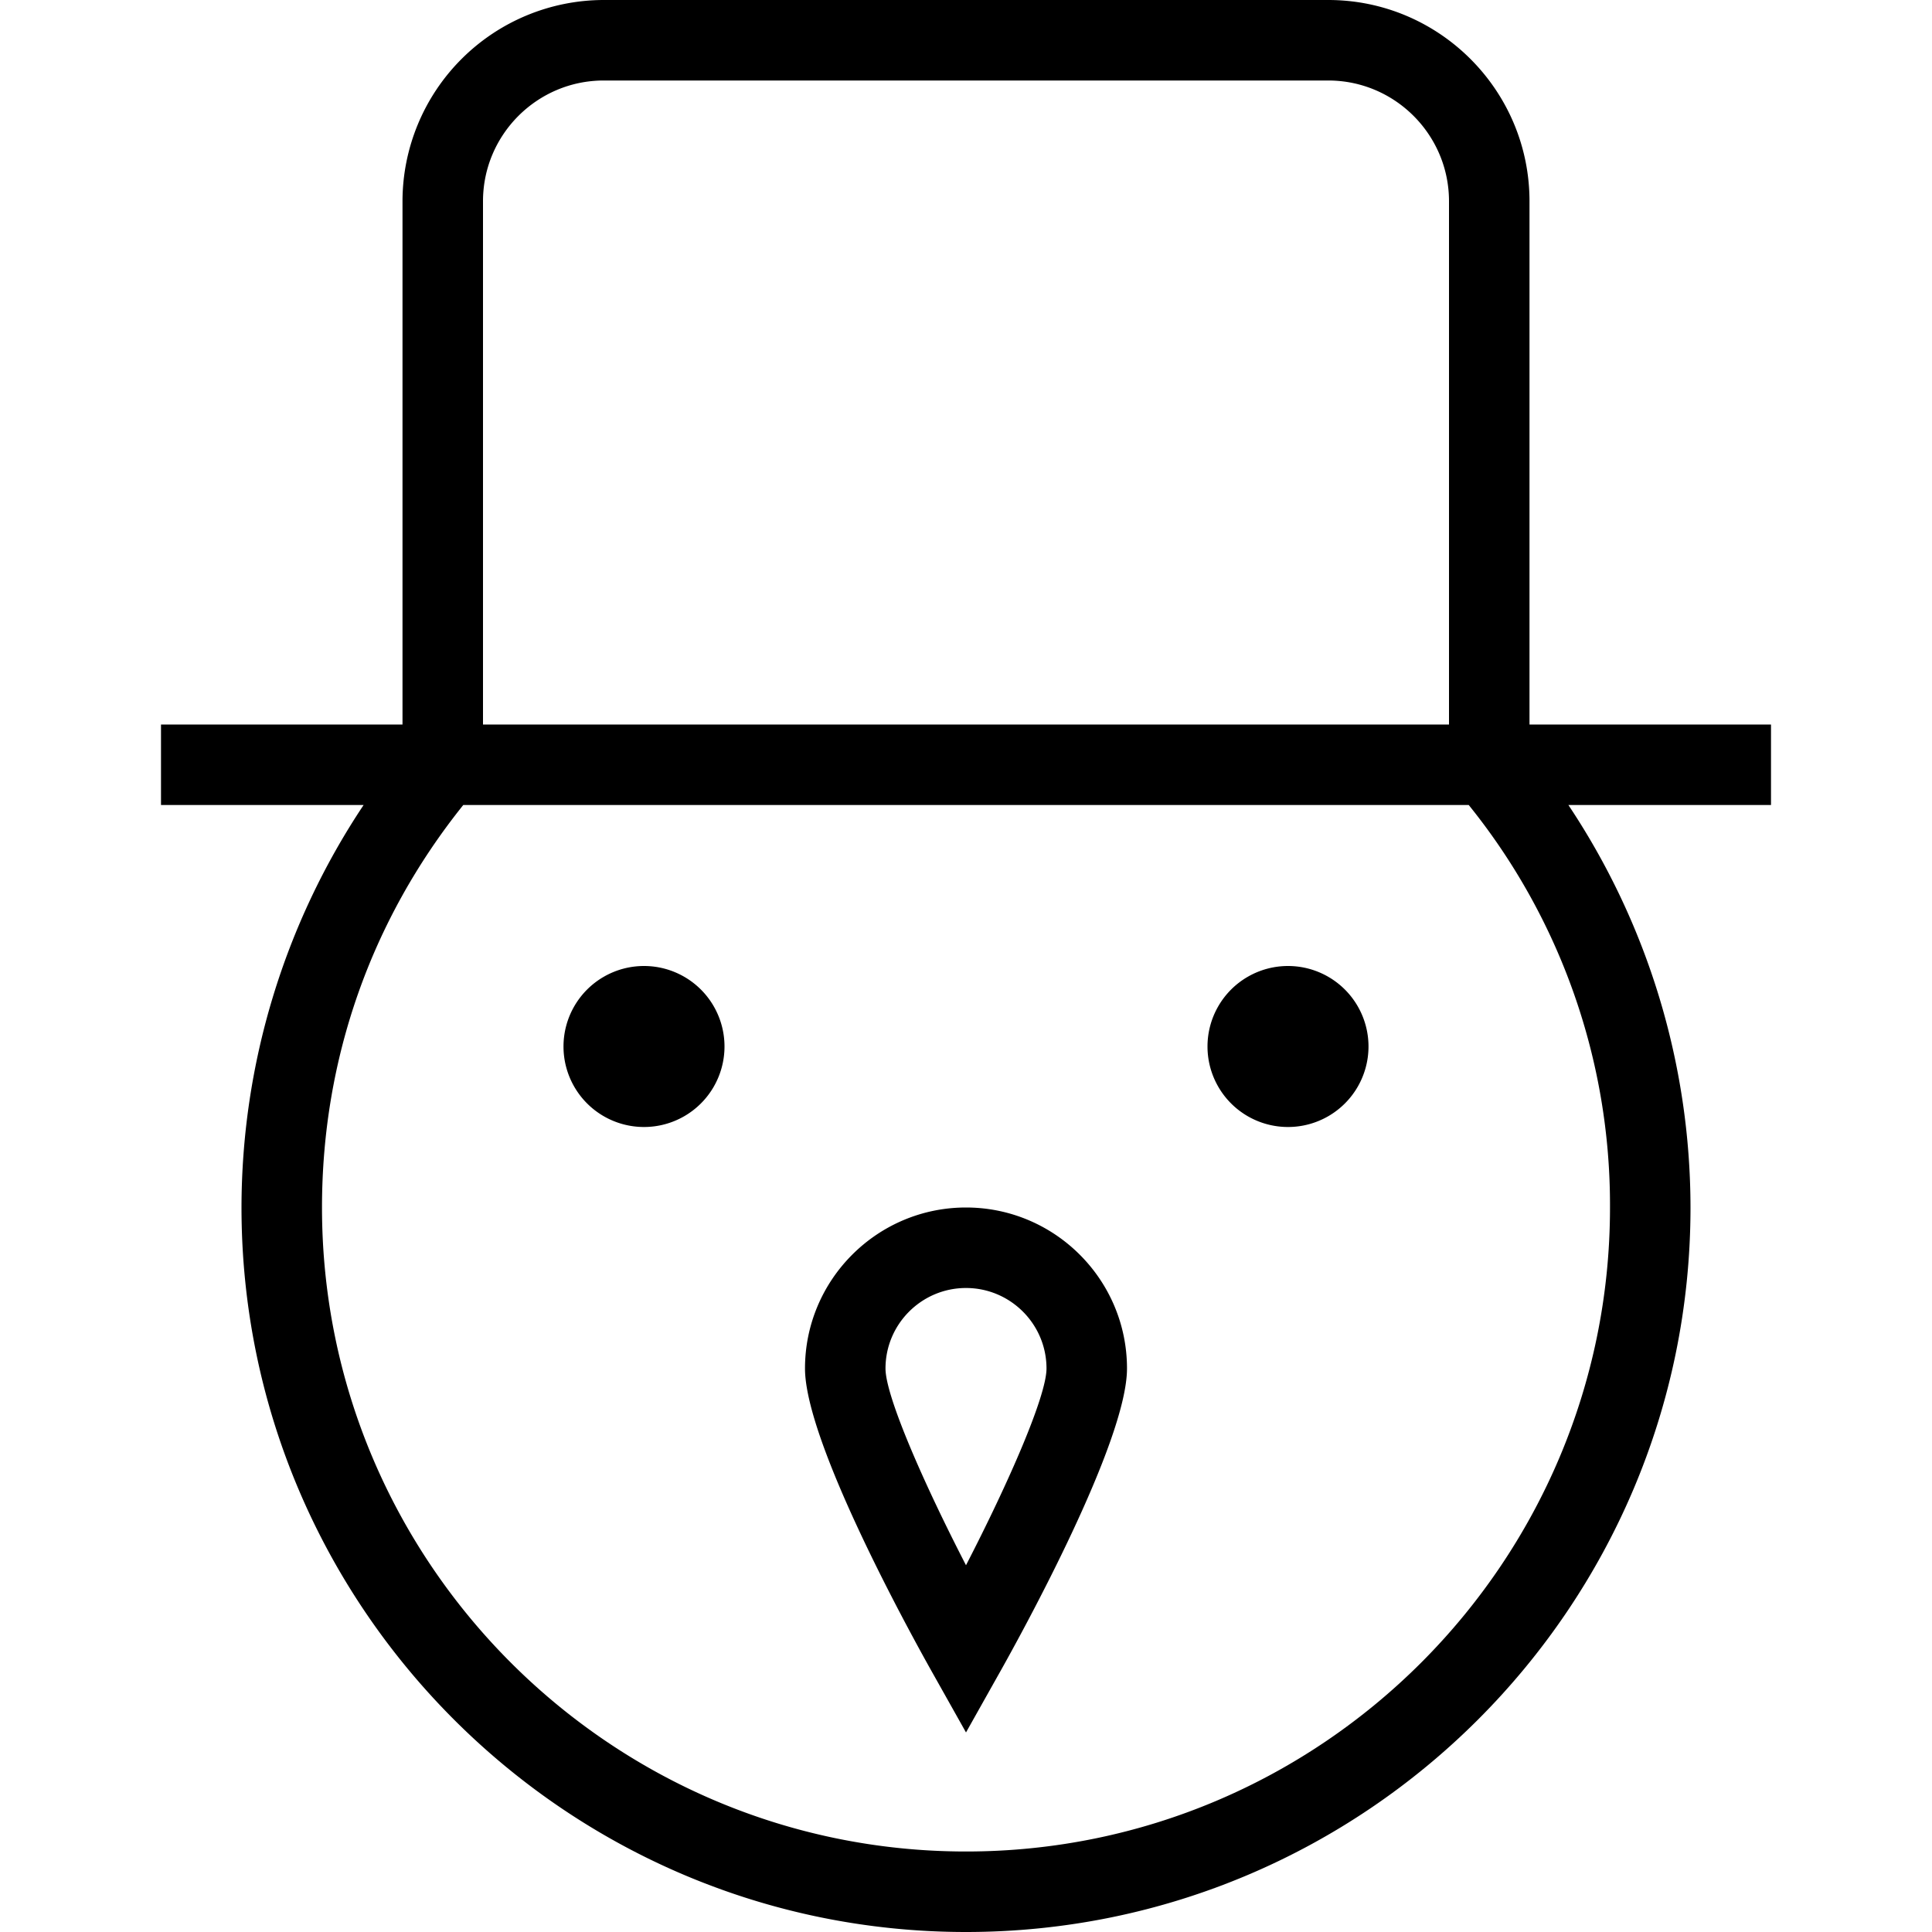 <svg xmlns="http://www.w3.org/2000/svg" width="512" height="512" data-name="Layer 1" viewBox="0 0 24 24"><path d="M22 9h-3V2.5C19 1.121 17.878 0 16.5 0h-9A2.503 2.503 0 0 0 5 2.5V9H2v1h2.517A9.025 9.025 0 0 0 3 15c0 4.963 4.038 9 9 9s9-4.037 9-9a9.025 9.025 0 0 0-1.517-5H22V9ZM6 2.5C6 1.673 6.673 1 7.5 1h9c.827 0 1.5.673 1.5 1.5V9H6V2.5ZM20 15c0 4.411-3.589 8-8 8s-8-3.589-8-8c0-1.84.607-3.568 1.755-5h12.49A7.911 7.911 0 0 1 20 15ZM7 13a1 1 0 1 1 2 0 1 1 0 0 1-2 0Zm8 0a1 1 0 1 1 2 0 1 1 0 0 1-2 0Zm-3 8.521.436-.776C12.697 20.279 14 17.913 14 17c0-1.103-.897-2-2-2s-2 .897-2 2c0 .913 1.303 3.279 1.564 3.745l.436.776ZM12 16c.551 0 1 .448 1 1 0 .34-.464 1.405-1 2.444-.536-1.039-1-2.104-1-2.444 0-.552.449-1 1-1Z"/></svg>